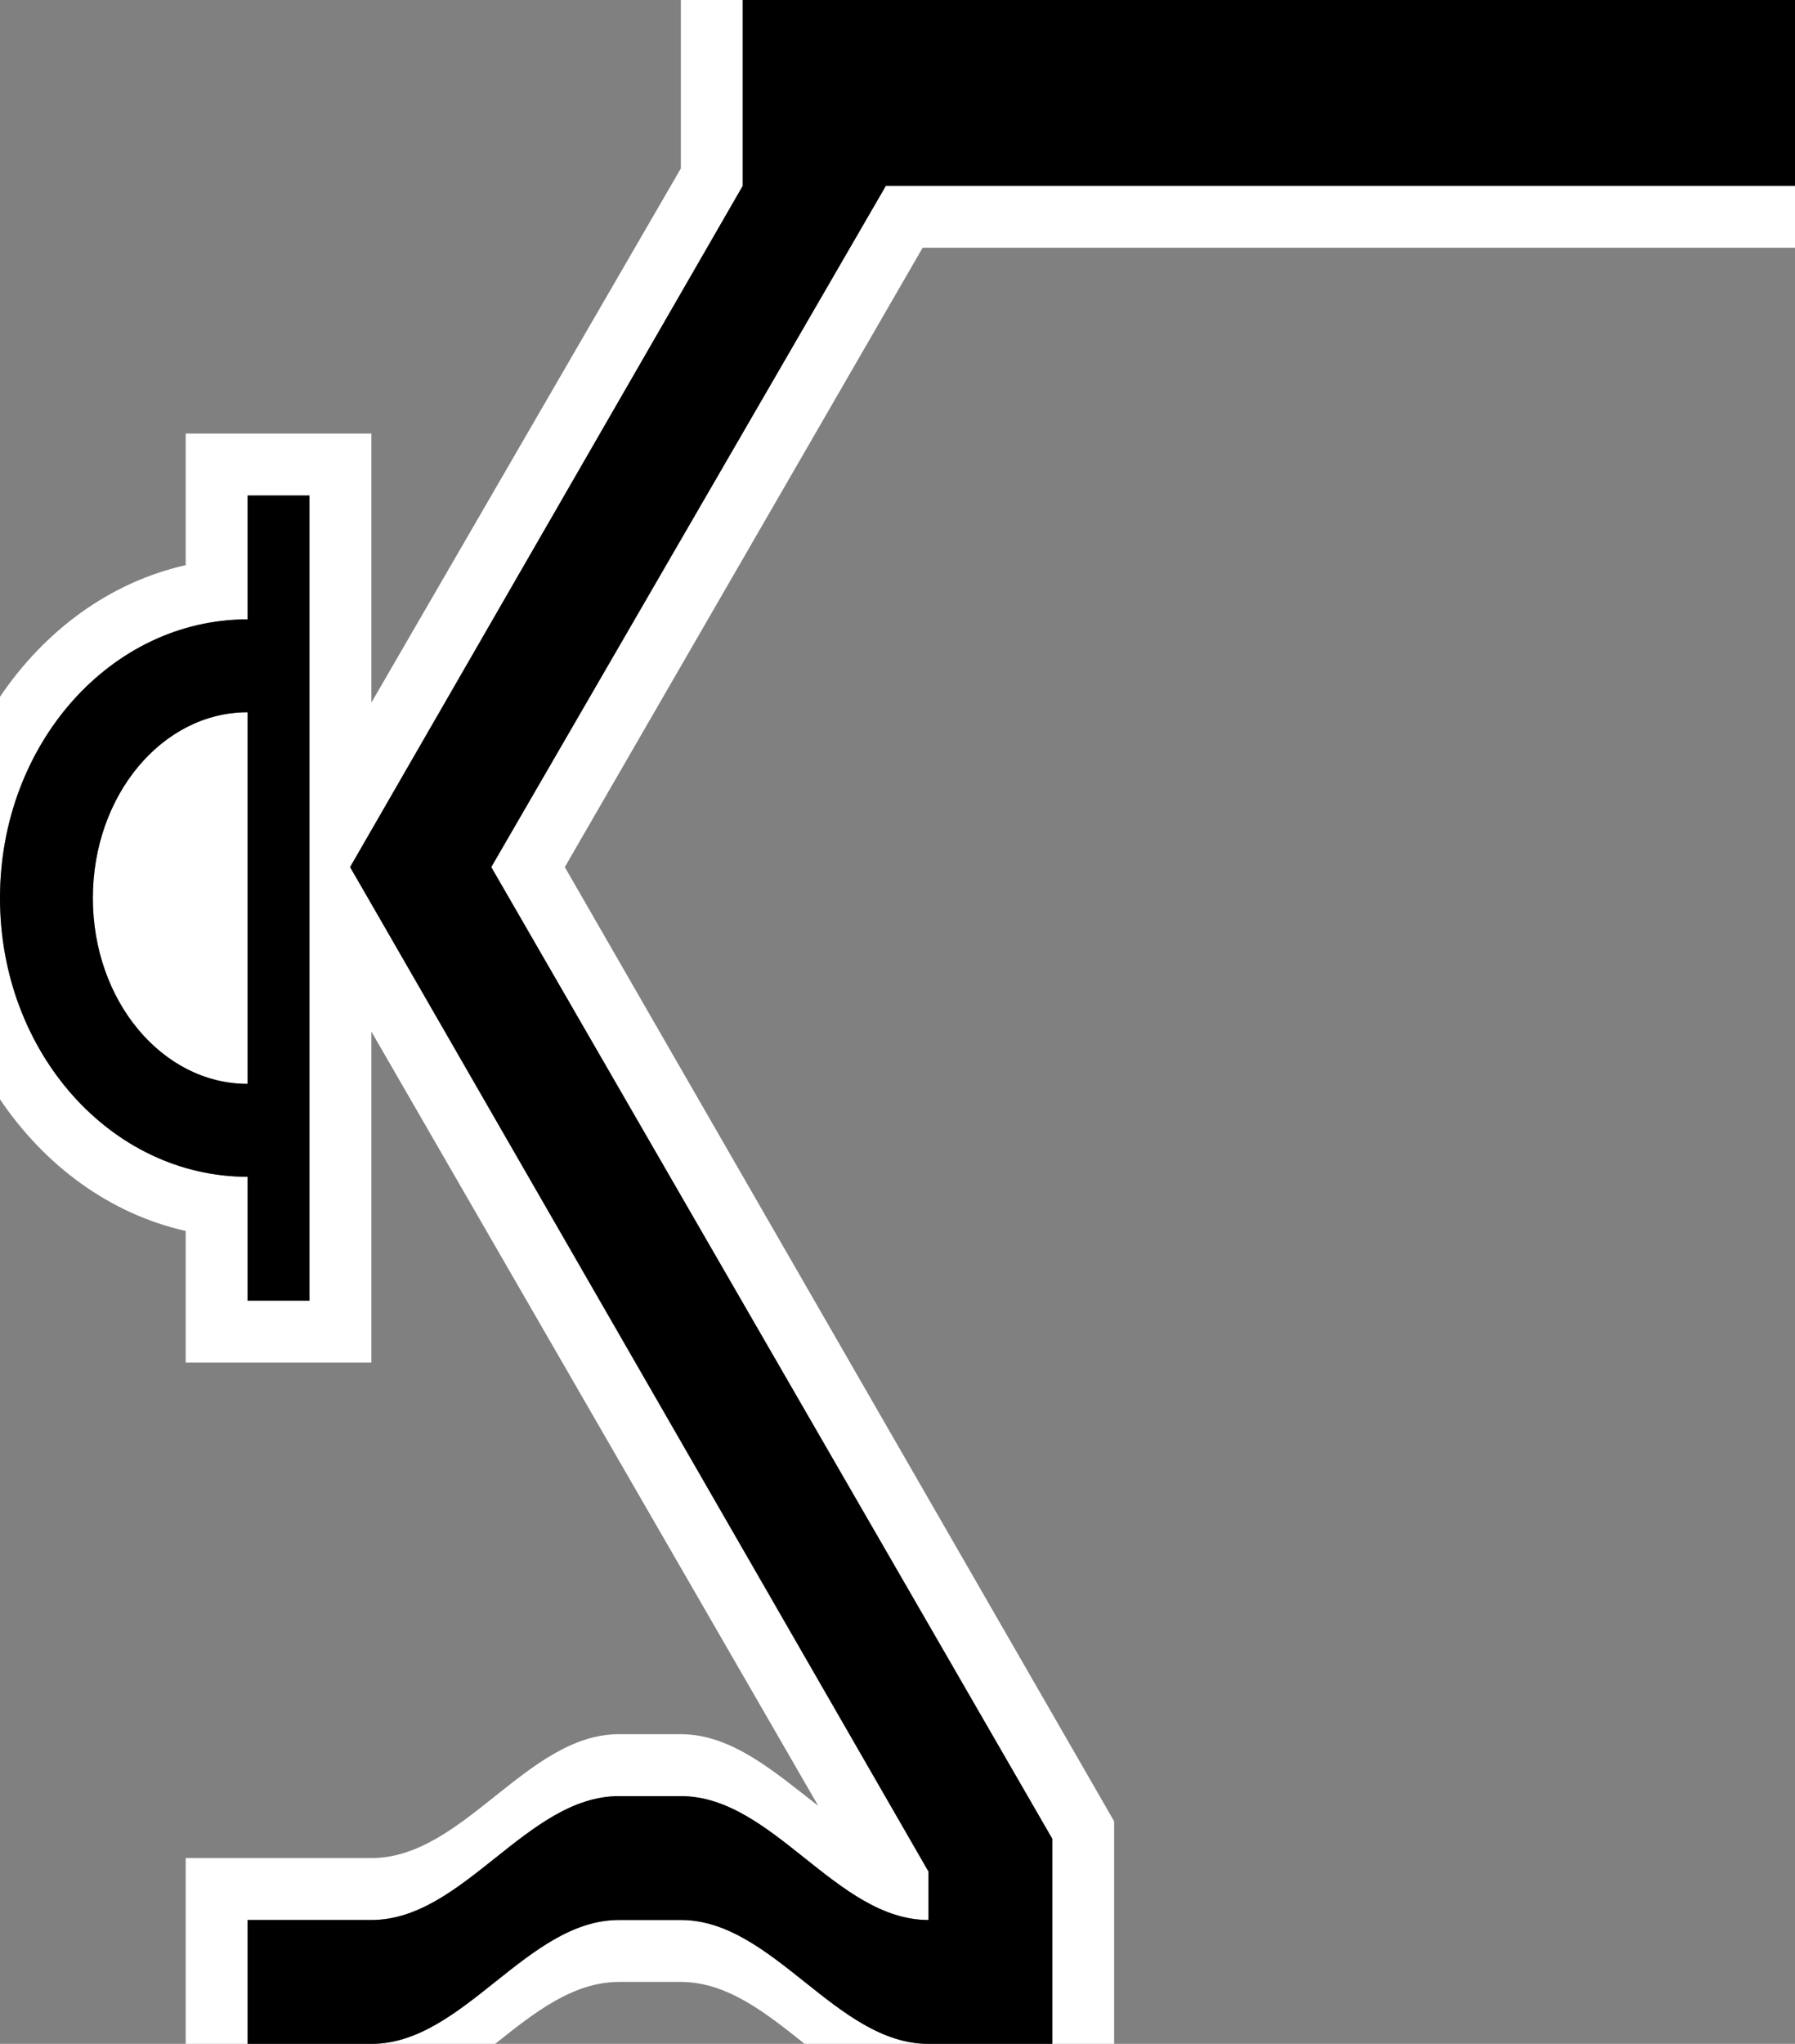 <svg xmlns="http://www.w3.org/2000/svg" version="1.0" width="29" height="33"><rect width="100%" height="100%" fill="#808080" stroke="none"/><path d="M11 0v2.719l-5 8.625V7H3v2.125c-1.23.277-2.278 1.057-3 2.125v3.25C0 12.015 1.79 10 4 10V8h1v13H4v-2c-2.21 0-4-2.015-4-4.5v3.25c.722 1.068 1.77 1.848 3 2.125V22h3v-5.344l7.219 12.5C12.518 28.613 11.825 28 11 28h-1c-1.49 0-2.51 2-4 2H3v3h1v-2h2c1.49 0 2.51-2 4-2h1c1.49 0 2.51 2 4 2v-1L5.656 14 12 3V0h-1zm3.313 3L7.936 14 17 29.688V33h1v-3.594L9.125 14l5.781-10H29V3H14.312zM4 11.5c-1.38 0-2.5 1.343-2.5 3s1.12 3 2.5 3v-6zM10 31c-1.49 0-2.51 2-4 2h2c.627-.5 1.255-1 2-1h1c.745 0 1.373.5 2 1h2c-1.49 0-2.51-2-4-2h-1z" fill="#fff"/><path d="M12 0v3L5.656 14 15 30.219V31c-1.49 0-2.51-2-4-2h-1c-1.49 0-2.51 2-4 2H4v2h2c1.49 0 2.51-2 4-2h1c1.49 0 2.51 2 4 2h2v-3.313L7.937 14l6.375-11H29V0H12z"/><path d="M5 8v13H4v-2c-2.21 0-4-2.015-4-4.5S1.79 10 4 10V8h1zm-1 3.5c-1.38 0-2.5 1.343-2.5 3s1.12 3 2.5 3v-6z"/></svg>